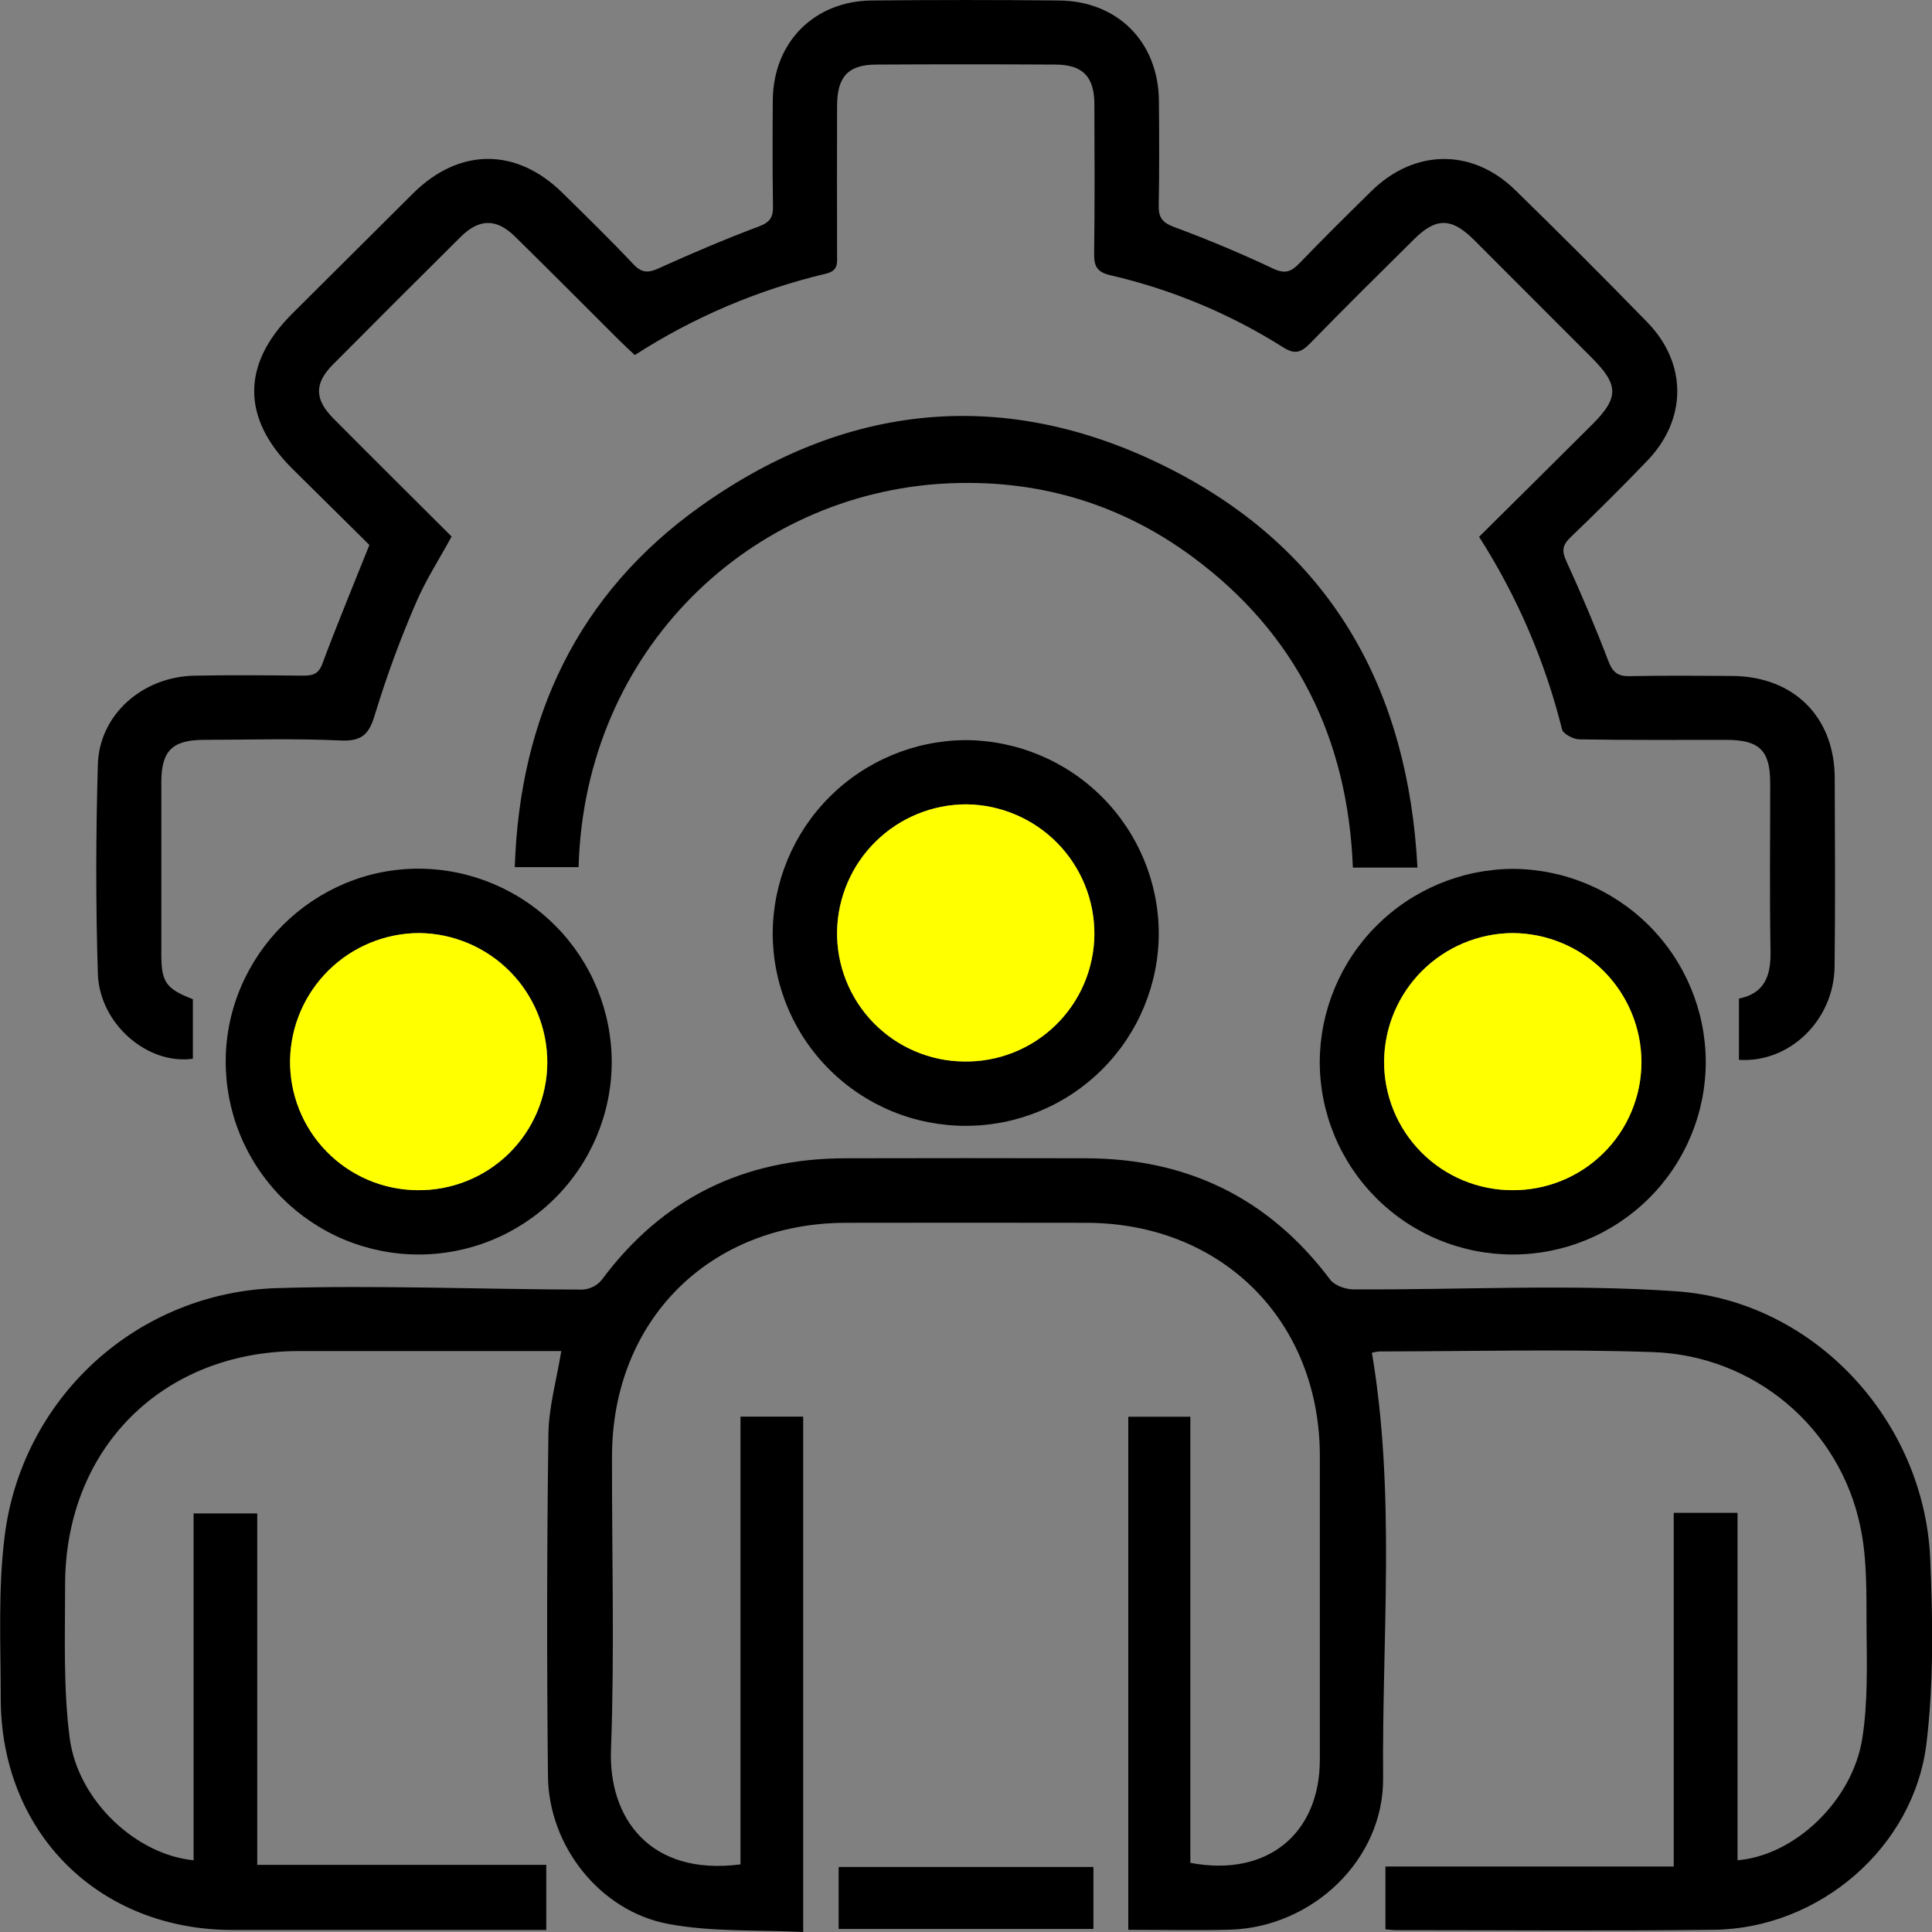 <svg width="40" height="40" viewBox="0 0 40 40" fill="none" xmlns="http://www.w3.org/2000/svg">
<rect x="0" y="0" width="40" height="40" fill="#808080" stroke="none"/>
<g clip-path="url(#clip0_336_221)">
<path d="M15.331 38.6V29.33H16.629V40C15.694 39.952 14.742 40.004 13.831 39.832C12.418 39.565 11.358 38.216 11.345 36.772C11.32 34.414 11.322 32.056 11.354 29.698C11.36 29.141 11.519 28.587 11.621 27.972H11.1C9.462 27.972 7.824 27.972 6.187 27.972C3.358 27.978 1.34 29.998 1.348 32.832C1.348 33.884 1.308 34.948 1.443 35.985C1.613 37.283 2.824 38.403 4.008 38.514V31.334H5.326V38.61H11.31V39.958H10.885C8.859 39.958 6.832 39.958 4.806 39.958C2.029 39.953 0.011 37.931 0.015 35.147C0.015 34.039 -0.042 32.919 0.094 31.825C0.261 30.433 0.922 29.147 1.957 28.2C2.992 27.254 4.333 26.711 5.735 26.669C7.841 26.606 9.95 26.694 12.059 26.7C12.135 26.696 12.209 26.676 12.277 26.642C12.345 26.609 12.406 26.561 12.455 26.503C13.711 24.809 15.396 23.986 17.495 23.981C19.16 23.977 20.826 23.977 22.491 23.981C24.587 23.987 26.275 24.808 27.541 26.495C27.63 26.614 27.853 26.692 28.014 26.695C30.246 26.708 32.487 26.58 34.708 26.735C37.563 26.936 39.84 29.414 39.963 32.273C40.018 33.543 40.037 34.833 39.886 36.092C39.625 38.254 37.662 39.928 35.486 39.954C33.294 39.981 31.1 39.962 28.908 39.962C28.841 39.962 28.774 39.952 28.684 39.945V38.644H34.653V31.322H35.974V38.514C37.152 38.42 38.354 37.286 38.557 35.991C38.674 35.244 38.651 34.472 38.645 33.712C38.64 33.007 38.661 32.285 38.515 31.602C38.308 30.608 37.773 29.712 36.996 29.058C36.218 28.403 35.244 28.029 34.228 27.994C32.343 27.928 30.454 27.979 28.567 27.98C28.512 27.983 28.457 27.993 28.404 28.007C28.899 30.944 28.61 33.887 28.636 36.812C28.65 38.51 27.165 39.902 25.469 39.952C24.776 39.971 24.083 39.955 23.36 39.955V29.332H24.645V38.568C26.228 38.87 27.325 37.974 27.326 36.43C27.326 34.336 27.326 32.243 27.326 30.149C27.326 27.347 25.3 25.323 22.495 25.317C20.831 25.314 19.165 25.314 17.5 25.317C14.687 25.327 12.676 27.339 12.671 30.147C12.666 32.172 12.725 34.199 12.65 36.222C12.594 37.627 13.445 38.846 15.331 38.6Z" fill="black"/>
<path d="M36.003 21.943V20.674C36.529 20.571 36.666 20.206 36.657 19.704C36.636 18.539 36.651 17.373 36.65 16.208C36.65 15.54 36.427 15.319 35.744 15.318C34.731 15.318 33.718 15.325 32.705 15.308C32.578 15.308 32.364 15.197 32.34 15.1C31.988 13.687 31.408 12.341 30.623 11.114C31.411 10.332 32.189 9.563 32.963 8.791C33.52 8.235 33.518 7.97 32.958 7.409C32.144 6.594 31.33 5.779 30.516 4.965C30.053 4.504 29.733 4.5 29.277 4.953C28.557 5.666 27.836 6.378 27.13 7.103C26.949 7.29 26.817 7.349 26.573 7.195C25.47 6.497 24.256 5.991 22.983 5.697C22.699 5.63 22.649 5.497 22.653 5.24C22.667 4.214 22.662 3.188 22.658 2.161C22.658 1.589 22.418 1.34 21.856 1.337C20.62 1.33 19.385 1.33 18.15 1.337C17.563 1.337 17.332 1.584 17.331 2.187C17.328 3.211 17.328 4.238 17.331 5.266C17.331 5.444 17.361 5.606 17.097 5.667C15.693 6 14.356 6.569 13.143 7.351C13.03 7.244 12.92 7.145 12.816 7.041C12.098 6.326 11.385 5.606 10.662 4.897C10.279 4.52 9.923 4.524 9.541 4.901C8.655 5.781 7.771 6.663 6.891 7.549C6.506 7.937 6.509 8.267 6.901 8.662C7.712 9.479 8.529 10.289 9.35 11.108C9.096 11.576 8.815 12.007 8.615 12.475C8.29 13.223 8.008 13.99 7.77 14.77C7.649 15.184 7.514 15.352 7.055 15.331C6.113 15.287 5.168 15.315 4.225 15.318C3.569 15.318 3.342 15.544 3.34 16.187C3.34 17.379 3.34 18.572 3.34 19.765C3.34 20.335 3.441 20.475 3.993 20.687V21.92C3.057 22.053 2.058 21.199 2.026 20.157C1.981 18.716 1.984 17.272 2.026 15.831C2.054 14.799 2.947 14.011 4.025 13.989C4.774 13.974 5.524 13.981 6.274 13.989C6.471 13.989 6.595 13.961 6.675 13.74C6.974 12.938 7.303 12.145 7.648 11.283C7.147 10.787 6.595 10.243 6.043 9.695C5.002 8.654 5.003 7.543 6.043 6.501C6.879 5.668 7.716 4.836 8.553 4.003C9.509 3.055 10.692 3.053 11.646 3.994C12.14 4.481 12.638 4.965 13.113 5.47C13.292 5.66 13.427 5.651 13.647 5.551C14.328 5.243 15.017 4.949 15.716 4.687C15.942 4.601 16.008 4.498 16.004 4.271C15.992 3.536 15.994 2.801 16 2.066C16.012 0.877 16.854 0.022 18.049 0.01C19.342 -0.003 20.633 -0.003 21.922 0.01C23.141 0.02 23.983 0.871 23.994 2.087C24 2.808 24.004 3.53 23.99 4.251C23.985 4.494 24.057 4.605 24.298 4.696C24.998 4.955 25.686 5.243 26.361 5.562C26.603 5.675 26.728 5.629 26.896 5.458C27.387 4.949 27.89 4.45 28.395 3.955C29.283 3.083 30.48 3.066 31.368 3.932C32.291 4.832 33.204 5.746 34.105 6.671C34.935 7.524 34.931 8.68 34.105 9.539C33.587 10.079 33.054 10.608 32.514 11.126C32.345 11.289 32.332 11.408 32.431 11.622C32.742 12.301 33.033 12.989 33.3 13.688C33.391 13.927 33.501 14.004 33.743 13.999C34.451 13.985 35.159 13.99 35.867 13.995C37.137 14.005 37.982 14.842 37.986 16.108C37.991 17.412 37.999 18.714 37.983 20.02C37.966 21.125 37.049 22.011 36.003 21.943Z" fill="black"/>
<path d="M29.347 17.963H28.01C27.906 15.303 26.844 13.119 24.685 11.526C23.168 10.407 21.442 9.91 19.563 10.011C15.557 10.228 12.105 13.427 11.979 17.953H10.658C10.759 14.844 11.968 12.287 14.502 10.483C17.625 8.259 21.004 8.002 24.396 9.795C27.598 11.493 29.155 14.307 29.347 17.963Z" fill="black"/>
<path d="M19.998 23.309C19.474 23.31 18.954 23.208 18.469 23.008C17.985 22.808 17.544 22.515 17.173 22.145C16.801 21.775 16.506 21.336 16.305 20.852C16.103 20.368 15.999 19.85 15.998 19.326C16.002 18.267 16.423 17.253 17.171 16.503C17.919 15.754 18.932 15.33 19.991 15.323C21.05 15.328 22.065 15.749 22.814 16.498C23.563 17.246 23.986 18.259 23.991 19.317C23.991 20.376 23.57 21.391 22.821 22.139C22.072 22.888 21.057 23.309 19.998 23.309ZM19.958 21.977C20.309 21.983 20.657 21.92 20.983 21.79C21.308 21.661 21.605 21.469 21.856 21.224C22.107 20.98 22.307 20.688 22.445 20.366C22.582 20.043 22.655 19.697 22.658 19.347C22.662 18.639 22.386 17.959 21.89 17.454C21.393 16.949 20.717 16.661 20.009 16.653C19.309 16.653 18.636 16.928 18.136 17.418C17.635 17.907 17.346 18.573 17.331 19.273C17.324 19.624 17.387 19.972 17.516 20.298C17.645 20.624 17.837 20.921 18.081 21.172C18.325 21.424 18.617 21.624 18.939 21.762C19.262 21.901 19.608 21.974 19.958 21.977Z" fill="black"/>
<path d="M8.65 25.973C8.125 25.971 7.606 25.865 7.122 25.663C6.639 25.46 6.2 25.164 5.83 24.792C5.461 24.419 5.169 23.978 4.97 23.493C4.772 23.008 4.671 22.488 4.673 21.964C4.681 19.772 6.498 17.971 8.688 17.985C9.747 17.993 10.76 18.421 11.505 19.173C12.25 19.925 12.667 20.942 12.665 22.001C12.66 23.06 12.233 24.073 11.48 24.818C10.727 25.563 9.709 25.978 8.65 25.973ZM8.635 24.641C8.986 24.647 9.334 24.583 9.659 24.453C9.985 24.324 10.282 24.131 10.533 23.886C10.783 23.642 10.983 23.35 11.121 23.027C11.258 22.705 11.33 22.359 11.333 22.009C11.336 21.301 11.059 20.621 10.563 20.117C10.066 19.613 9.39 19.326 8.682 19.318C7.982 19.32 7.31 19.595 6.81 20.085C6.311 20.575 6.023 21.241 6.008 21.941C6.002 22.291 6.065 22.638 6.194 22.964C6.323 23.289 6.515 23.586 6.76 23.837C7.004 24.088 7.295 24.288 7.617 24.426C7.939 24.564 8.285 24.637 8.635 24.641Z" fill="black"/>
<path d="M31.321 25.973C30.797 25.973 30.277 25.871 29.792 25.671C29.308 25.471 28.867 25.177 28.496 24.807C28.125 24.436 27.83 23.997 27.629 23.512C27.428 23.028 27.324 22.509 27.324 21.985C27.329 20.927 27.751 19.914 28.499 19.166C29.248 18.418 30.261 17.995 31.32 17.989C32.379 17.993 33.393 18.415 34.142 19.164C34.891 19.913 35.313 20.927 35.316 21.985C35.315 23.043 34.894 24.058 34.144 24.805C33.395 25.553 32.38 25.973 31.321 25.973ZM31.309 24.641C31.659 24.644 32.007 24.577 32.331 24.445C32.655 24.312 32.95 24.117 33.199 23.87C33.447 23.624 33.645 23.33 33.779 23.007C33.914 22.683 33.983 22.337 33.983 21.987C33.98 21.279 33.698 20.601 33.197 20.101C32.696 19.601 32.017 19.32 31.309 19.318C30.608 19.325 29.938 19.605 29.442 20.1C28.946 20.594 28.664 21.263 28.655 21.963C28.652 22.314 28.718 22.661 28.85 22.986C28.982 23.31 29.177 23.606 29.424 23.855C29.671 24.104 29.964 24.301 30.288 24.436C30.611 24.571 30.958 24.641 31.309 24.641Z" fill="black"/>
<path d="M22.638 38.654V39.937H17.363V38.654H22.638Z" fill="black"/>
<path d="M19.959 21.977C19.608 21.974 19.262 21.901 18.94 21.763C18.618 21.625 18.326 21.424 18.082 21.173C17.838 20.922 17.646 20.625 17.517 20.299C17.388 19.974 17.325 19.626 17.331 19.276C17.346 18.575 17.634 17.909 18.135 17.418C18.636 16.928 19.308 16.653 20.009 16.653C20.717 16.661 21.393 16.949 21.89 17.454C22.386 17.959 22.662 18.639 22.658 19.347C22.655 19.697 22.582 20.043 22.445 20.366C22.307 20.688 22.107 20.98 21.856 21.224C21.605 21.469 21.309 21.661 20.983 21.79C20.657 21.92 20.309 21.983 19.959 21.977Z" fill="#FFFF00"/>
<path d="M8.635 24.641C8.284 24.638 7.938 24.565 7.616 24.427C7.294 24.289 7.002 24.089 6.758 23.838C6.513 23.587 6.321 23.29 6.192 22.964C6.063 22.639 5.999 22.291 6.005 21.941C6.02 21.241 6.308 20.575 6.808 20.085C7.307 19.595 7.979 19.32 8.679 19.318C9.387 19.326 10.063 19.613 10.56 20.117C11.056 20.621 11.334 21.301 11.33 22.009C11.327 22.359 11.255 22.705 11.118 23.027C10.981 23.349 10.781 23.641 10.531 23.886C10.28 24.13 9.984 24.323 9.658 24.453C9.333 24.582 8.985 24.646 8.635 24.641Z" fill="#FFFF00"/>
<path d="M31.309 24.641C30.959 24.641 30.612 24.571 30.288 24.436C29.965 24.301 29.672 24.103 29.425 23.854C29.179 23.605 28.984 23.31 28.852 22.985C28.72 22.661 28.654 22.314 28.657 21.963C28.666 21.263 28.948 20.594 29.445 20.1C29.941 19.606 30.61 19.325 31.311 19.318C32.019 19.32 32.698 19.601 33.199 20.101C33.7 20.601 33.983 21.279 33.985 21.987C33.985 22.337 33.916 22.684 33.781 23.007C33.647 23.331 33.449 23.625 33.2 23.871C32.952 24.118 32.656 24.313 32.332 24.445C32.007 24.577 31.66 24.644 31.309 24.641Z" fill="#FFFF00"/>
</g>
<defs>
<clipPath id="clip0_336_221">
<rect width="40" height="40" fill="white"/>
</clipPath>
</defs>
</svg>
